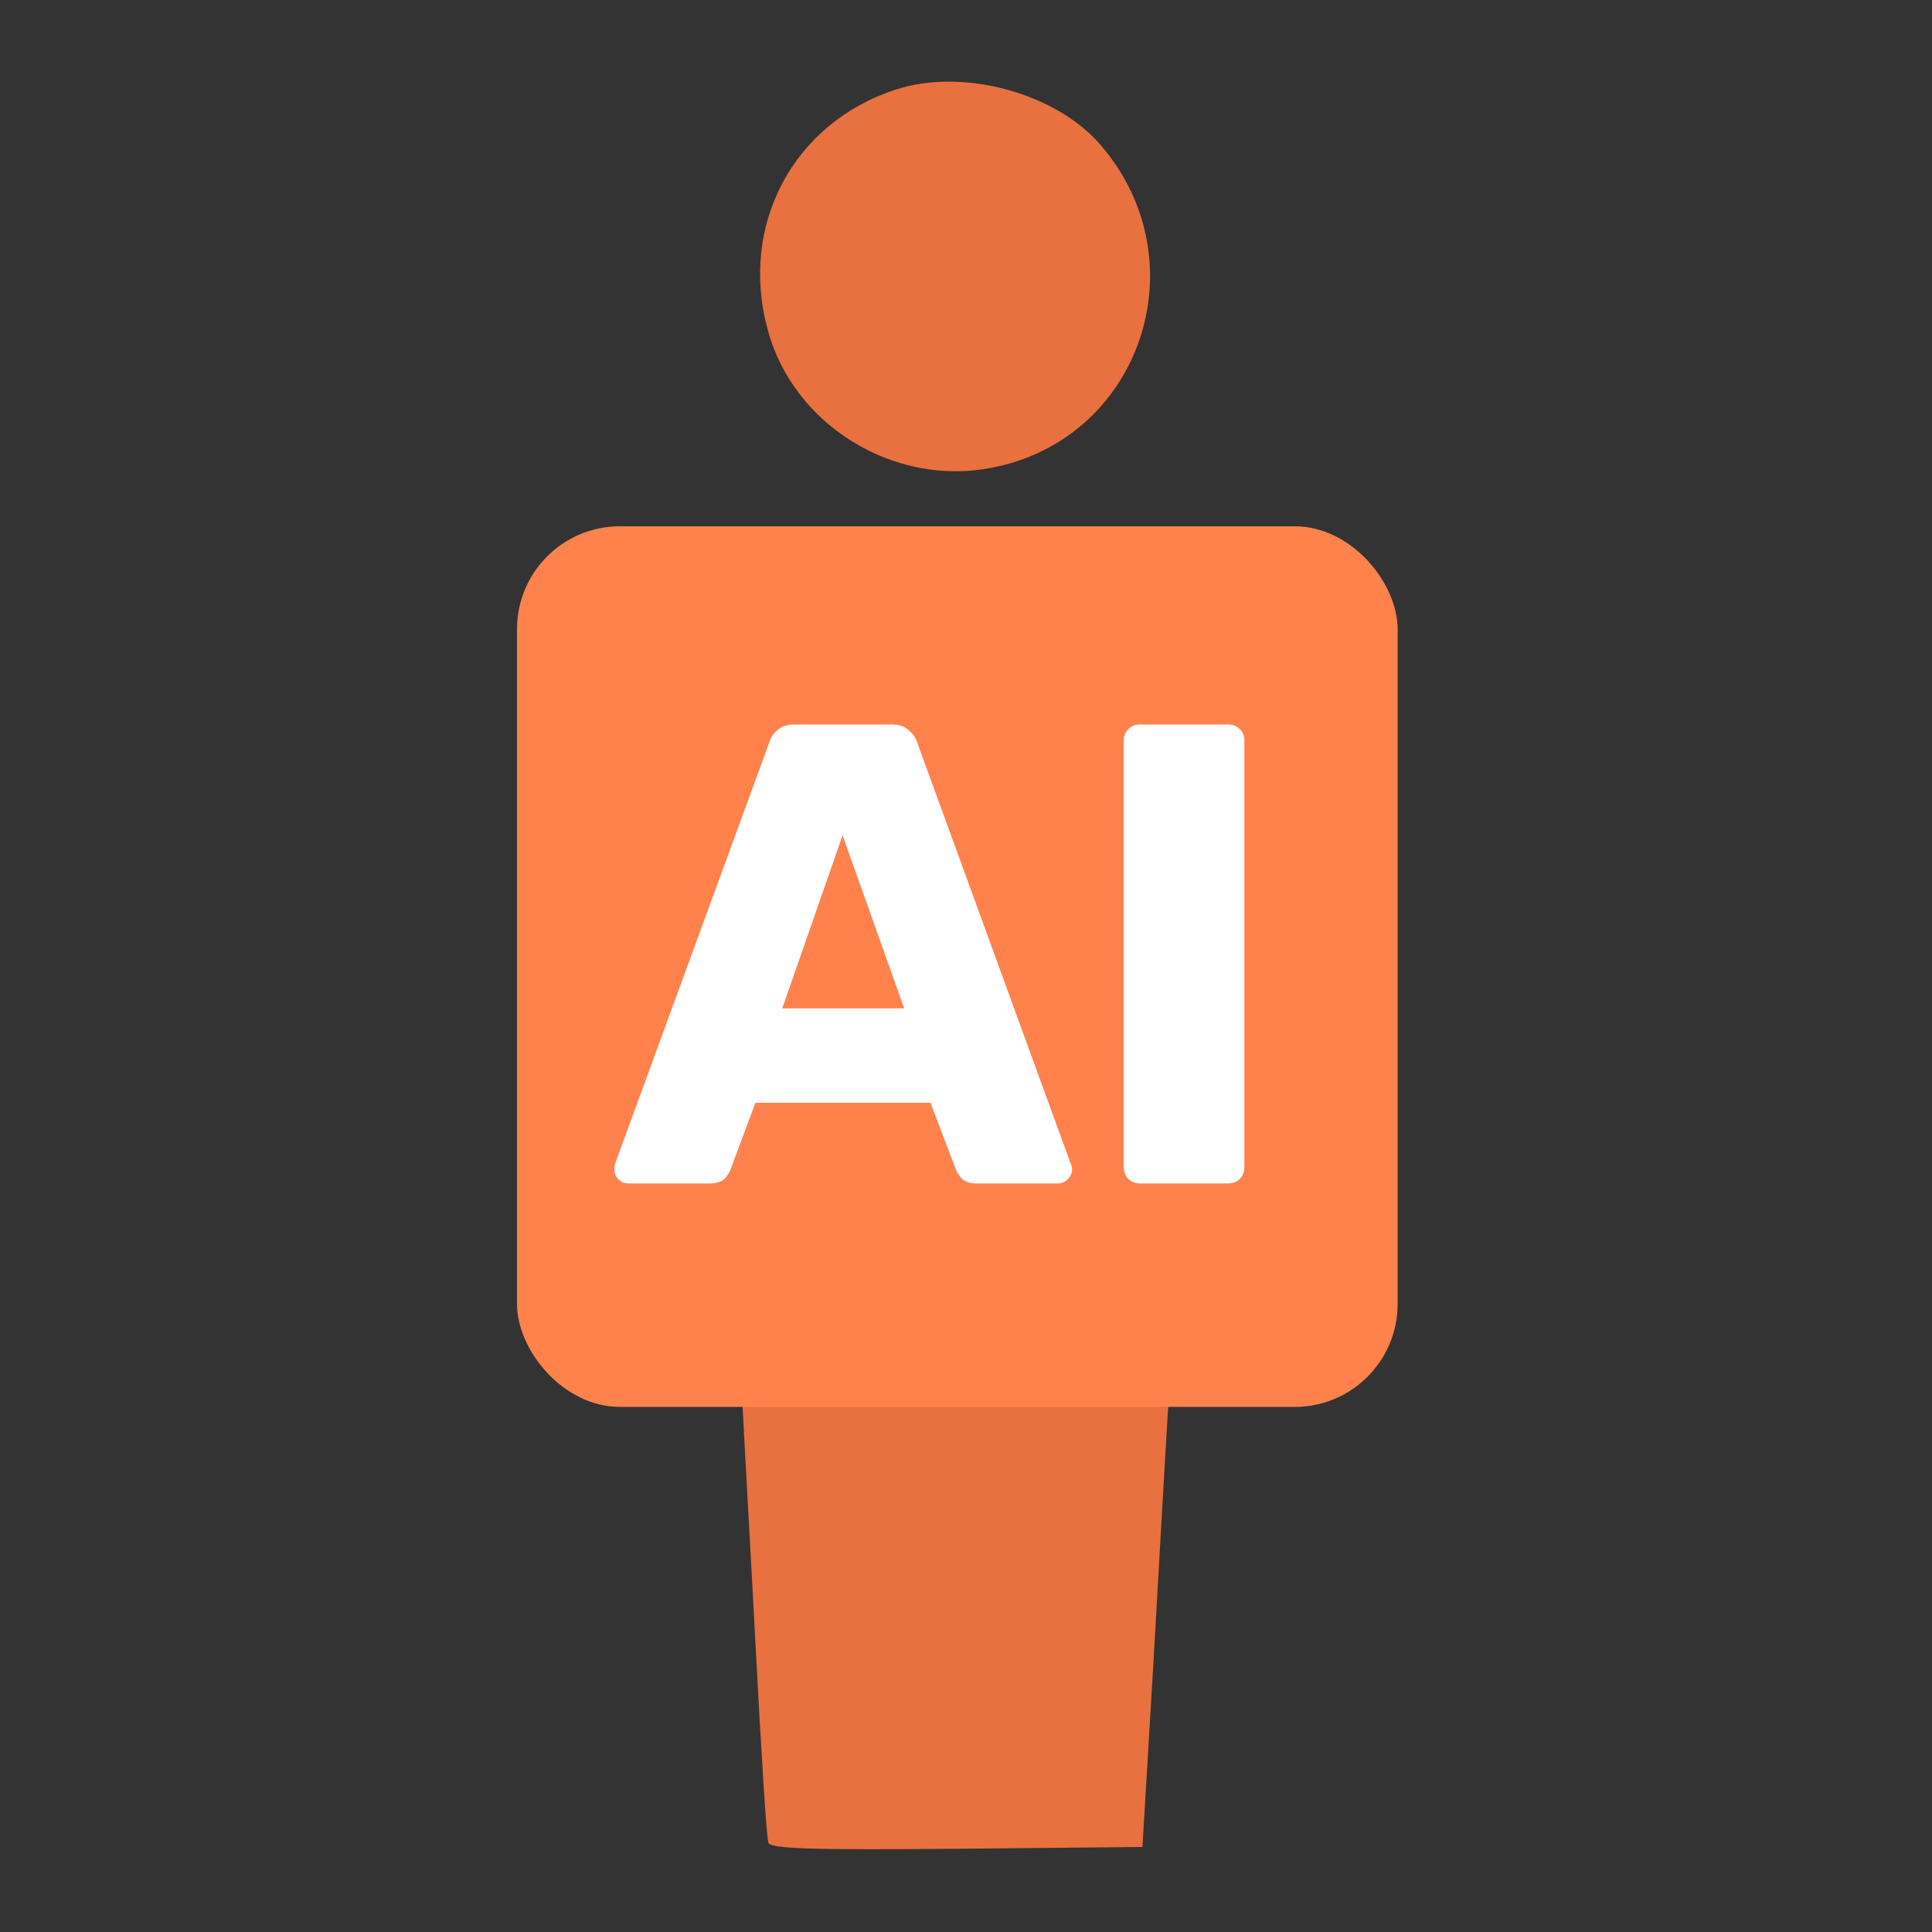 <svg width="71" height="71" viewBox="0 0 71 71" fill="none" xmlns="http://www.w3.org/2000/svg">
<rect x="0" y="0" width="71" height="71" fill="#333333" stroke="none"/>
<path d="M32.91 3.296C29.163 4.514 27.154 8.261 28.215 12.121C29.141 15.597 32.82 17.877 36.386 17.2C41.917 16.184 44.151 9.593 40.427 5.305C38.779 3.408 35.371 2.483 32.91 3.296Z" fill="#E8713F"/>
<path d="M32.053 20.608C31.556 20.721 30.314 21.241 29.299 21.715C26.071 23.294 23.43 26.5 22.505 30.066C22.076 31.691 21.827 45.776 22.211 46.16C22.346 46.296 23.498 46.837 24.784 47.334L27.087 48.237L27.245 50.833C27.312 52.255 27.561 56.566 27.764 60.426C27.967 64.263 28.17 67.559 28.238 67.717C28.305 67.942 29.795 67.987 35.145 67.942L41.984 67.875L42.368 61.441C42.571 57.898 42.819 53.496 42.932 51.645L43.113 48.259L45.415 47.356C46.679 46.837 47.83 46.318 47.966 46.183C48.169 45.98 48.214 43.88 48.147 38.621C48.034 30.518 47.943 29.886 46.499 27.154C45.415 25.123 44.174 23.746 42.368 22.55C39.953 20.947 38.576 20.541 35.551 20.45C34.129 20.405 32.549 20.473 32.053 20.608Z" fill="#E8713F"/>
<rect x="19" y="19.341" width="32.362" height="32.362" rx="3.78" fill="#FF824C"/>
<path d="M41.898 43.491C41.722 43.491 41.577 43.435 41.465 43.322C41.352 43.21 41.296 43.065 41.296 42.889V27.227C41.296 27.05 41.352 26.906 41.465 26.793C41.577 26.681 41.722 26.625 41.898 26.625H45.127C45.304 26.625 45.448 26.681 45.561 26.793C45.673 26.906 45.73 27.05 45.73 27.227V42.889C45.73 43.065 45.673 43.21 45.561 43.322C45.448 43.435 45.304 43.491 45.127 43.491H41.898Z" fill="white"/>
<path d="M23.085 43.491C22.957 43.491 22.836 43.443 22.724 43.346C22.627 43.234 22.579 43.113 22.579 42.985C22.579 42.904 22.587 42.832 22.603 42.768L28.265 27.299C28.314 27.123 28.41 26.97 28.555 26.841C28.715 26.697 28.932 26.625 29.205 26.625H32.771C33.044 26.625 33.253 26.697 33.398 26.841C33.558 26.97 33.663 27.123 33.711 27.299L39.349 42.768C39.381 42.832 39.397 42.904 39.397 42.985C39.397 43.113 39.341 43.234 39.228 43.346C39.132 43.443 39.011 43.491 38.867 43.491H35.903C35.662 43.491 35.478 43.435 35.349 43.322C35.237 43.194 35.164 43.081 35.132 42.985L34.193 40.527H27.759L26.844 42.985C26.812 43.081 26.739 43.194 26.627 43.322C26.515 43.435 26.322 43.491 26.049 43.491H23.085ZM28.747 37.058H33.229L30.964 30.697L28.747 37.058Z" fill="white"/>
</svg>
